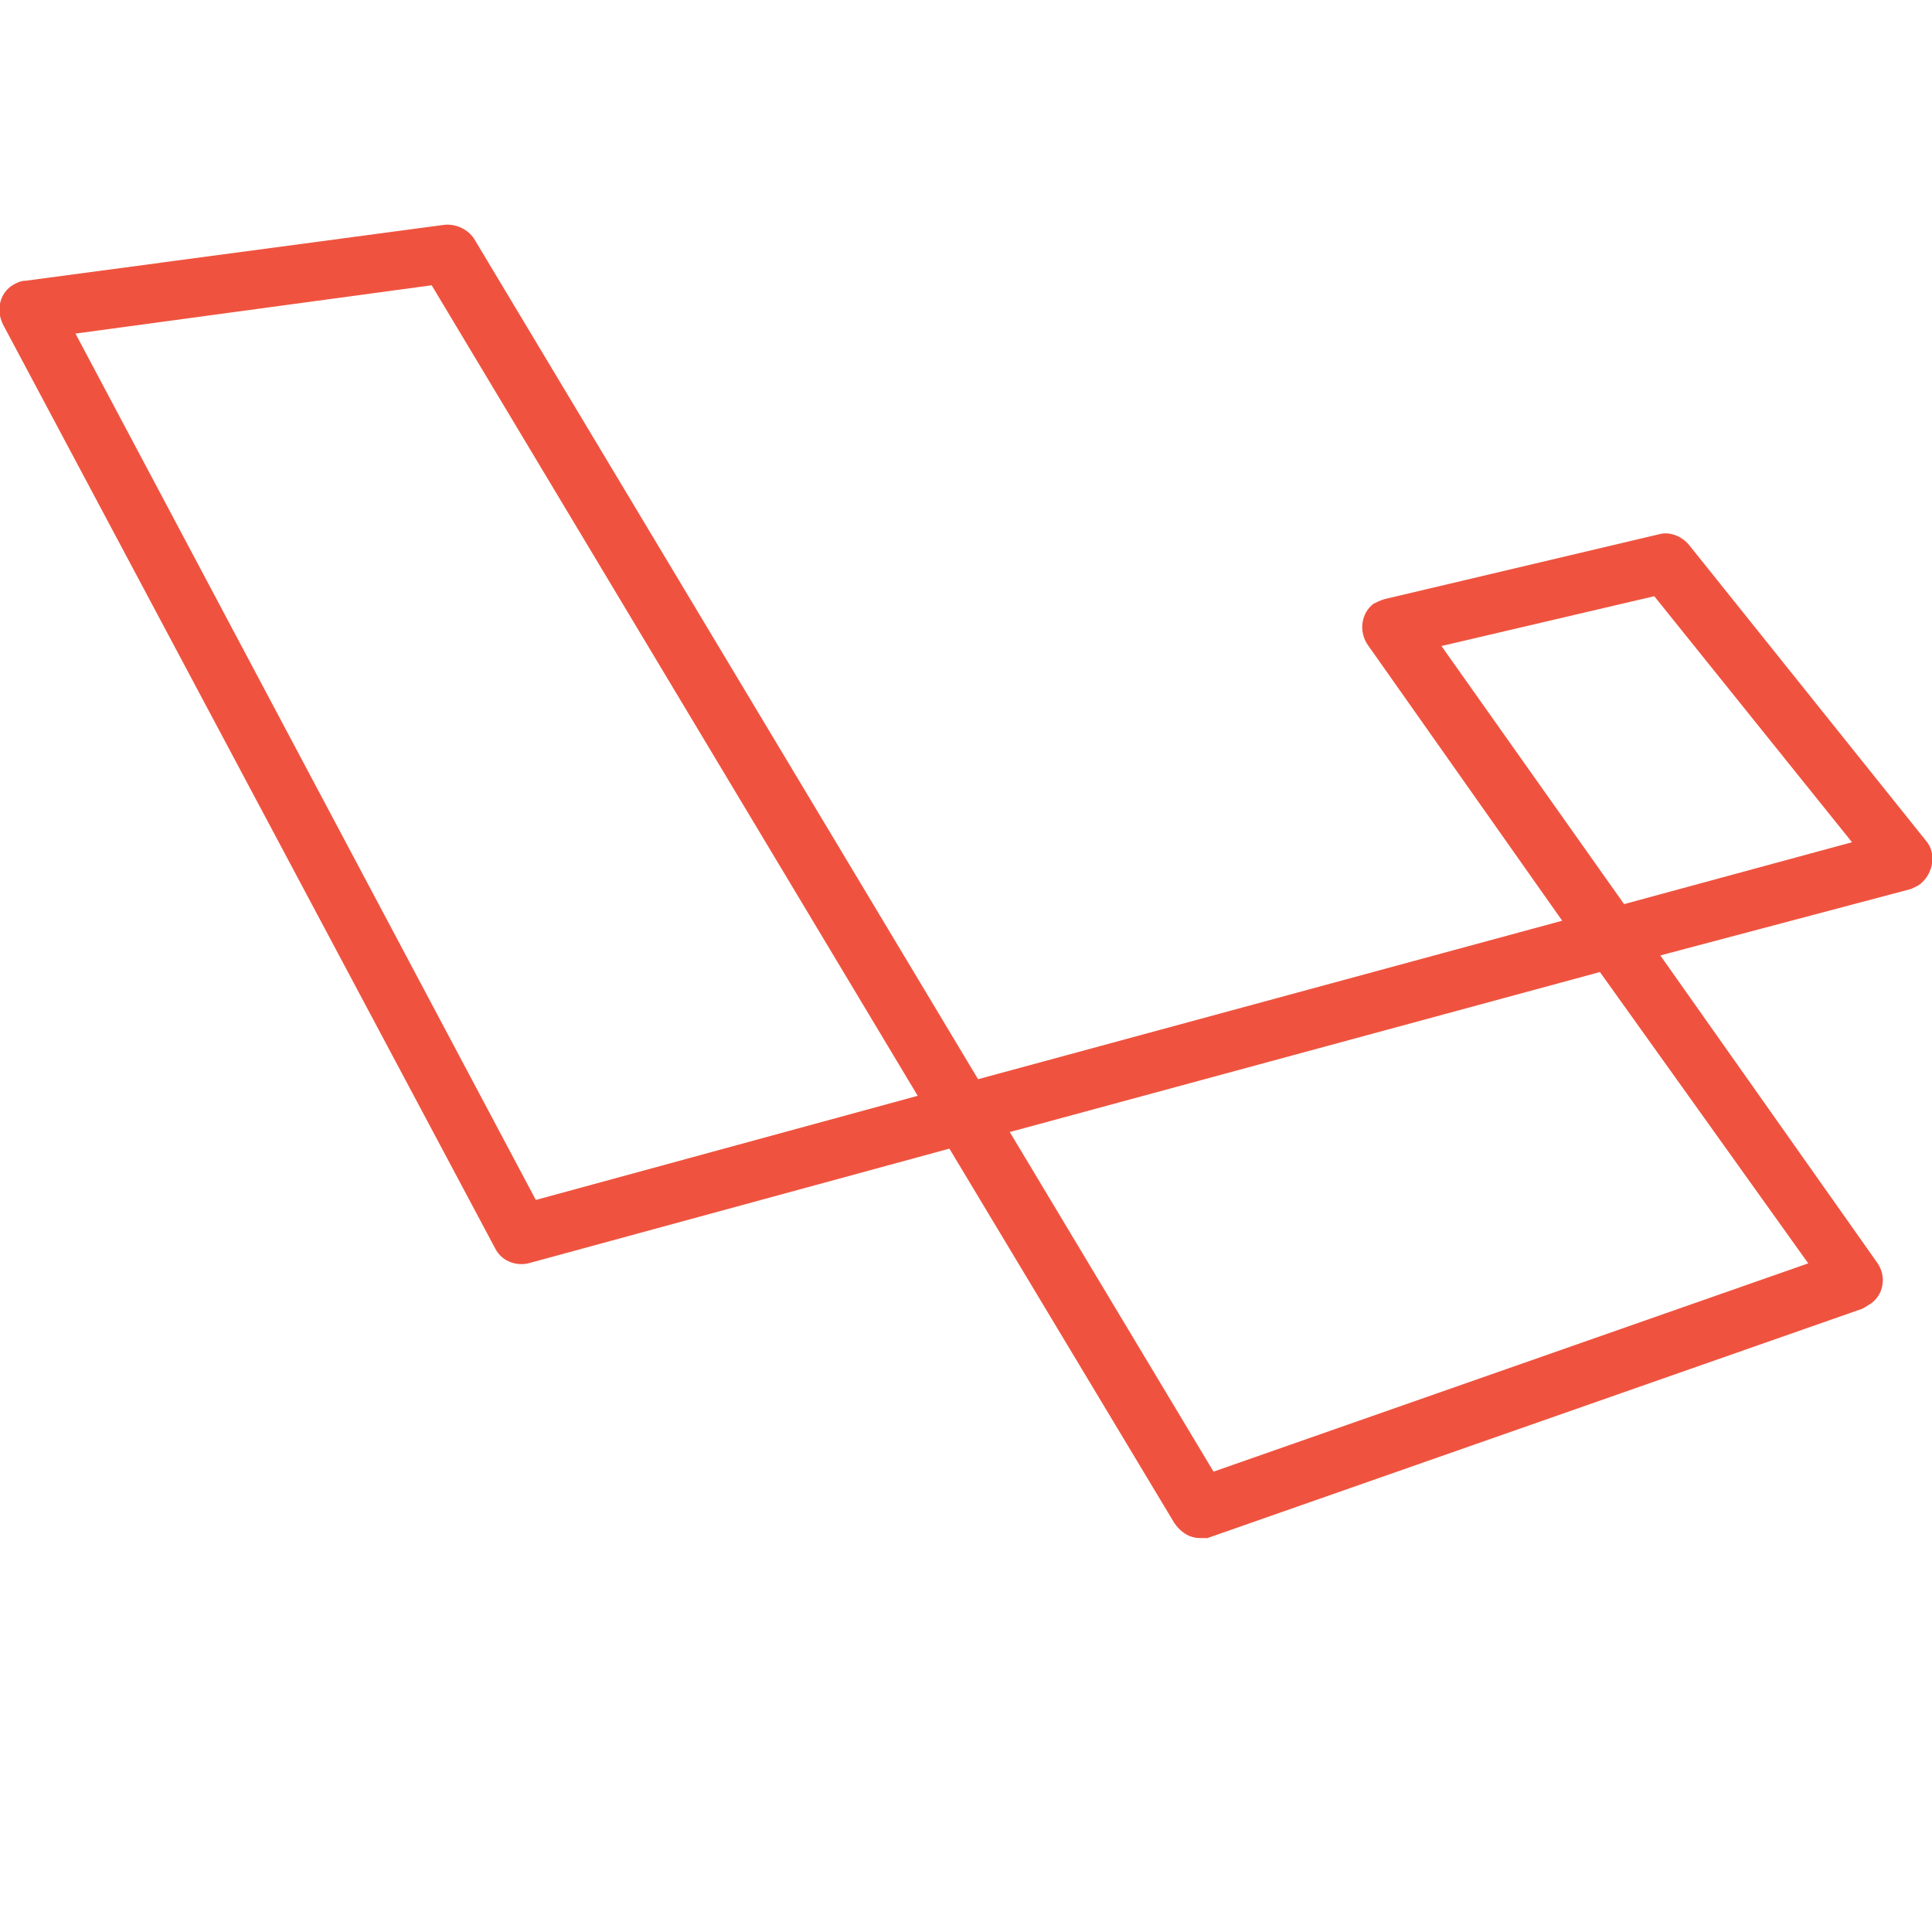 <svg enable-background="new 0 0 128 128" viewBox="0 0 128 128" xmlns="http://www.w3.org/2000/svg"><path d="m79.5 101.9c-.7 0-1.3-.4-1.7-1l-14.9-24.8-27.9 7.6c-.9.2-1.8-.2-2.2-1l-32.6-61.2c-.5-1-.2-2.2.8-2.7.2-.1.4-.2.7-.2l27.7-3.7c.8-.1 1.6.3 2 .9l33.4 55.7 38.7-10.5-12.9-18.3c-.6-.9-.4-2.1.4-2.7.2-.1.4-.2.7-.3l18.2-4.3c.7-.2 1.5.1 2 .7l15.7 19.6c.7.8.5 2.1-.3 2.8-.2.2-.5.3-.7.4l-16.6 4.4 14.4 20.4c.6.9.4 2.1-.5 2.7-.2.1-.3.2-.5.3l-43.4 15.2c-.1 0-.3 0-.5 0zm-12.6-26.9 13.5 22.5 39.4-13.8-13.8-19.3zm-61.9-52.9 30.5 57.4 25.3-6.9-32.2-53.7zm90.5 20.7 12.1 17.1 15.1-4.1-13.1-16.3z" fill="#ef533f"/></svg>